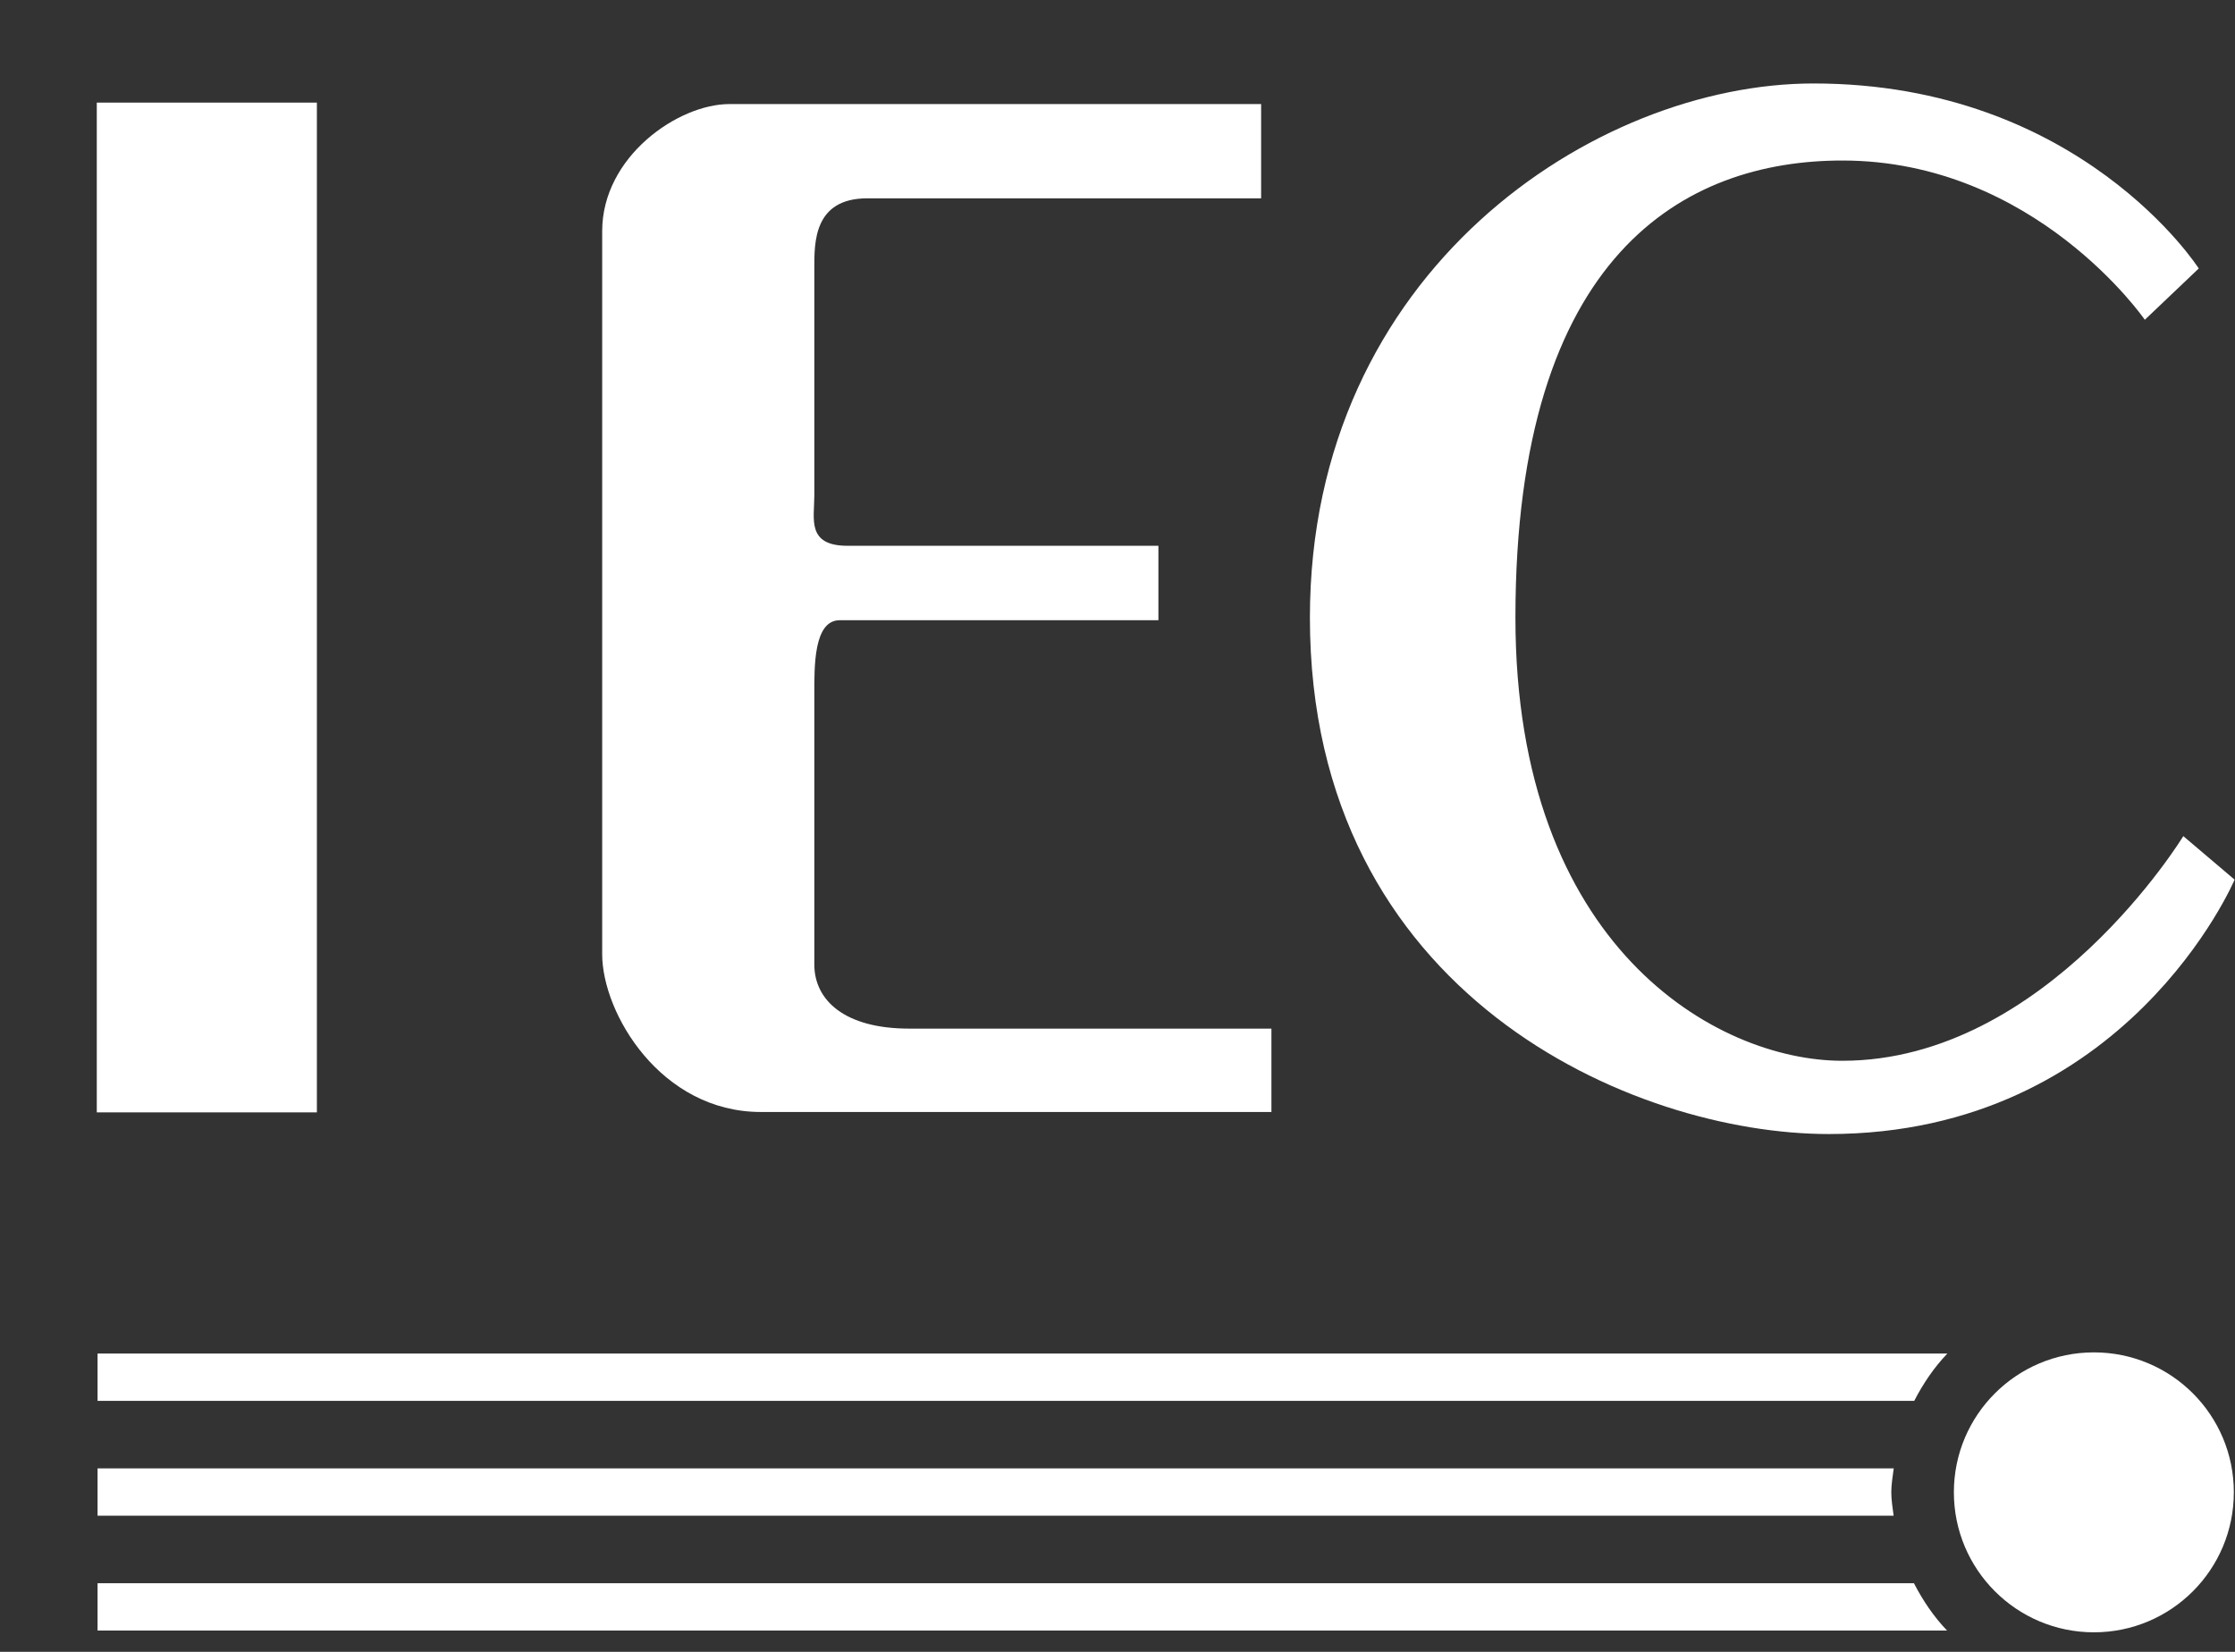 <svg width="23" height="17" viewBox="0 0 23 17" fill="none" xmlns="http://www.w3.org/2000/svg">
<rect x="0" y="0" width="23" height="17" fill="#333333" stroke="none"/>
<path d="M0.996 1.056H3.261V11.448H0.996V1.056Z" fill="white"/>
<path d="M12.978 1.071H8.934C8.934 1.071 8.035 1.071 7.506 1.071C6.978 1.071 6.197 1.612 6.197 2.379C6.197 3.145 6.197 9.212 6.197 9.82C6.197 10.427 6.799 11.444 7.83 11.444C8.86 11.444 13.084 11.444 13.084 11.444V10.586C13.084 10.586 10.017 10.586 9.356 10.586C8.695 10.586 8.38 10.297 8.38 9.925C8.38 9.555 8.38 7.441 8.38 7.15C8.38 6.86 8.372 6.383 8.642 6.383C9.039 6.383 11.921 6.383 11.921 6.383V5.617C11.921 5.617 9.144 5.617 8.722 5.617C8.299 5.617 8.38 5.34 8.38 5.102C8.38 4.864 8.38 3.027 8.38 2.763C8.38 2.498 8.372 2.041 8.926 2.041C9.482 2.041 12.978 2.041 12.978 2.041V1.071Z" fill="white"/>
<path d="M22.627 2.763C22.627 2.763 21.411 0.859 18.662 0.859C16.414 0.859 13.48 2.789 13.48 6.357C13.48 10.243 16.811 11.671 18.82 11.671C21.887 11.671 22.996 9.053 22.996 9.053L22.468 8.605C22.468 8.605 21.061 10.917 18.959 10.917C17.663 10.917 15.595 9.74 15.595 6.357C15.595 2.604 17.345 1.652 18.959 1.652C20.942 1.652 22.072 3.291 22.072 3.291L22.627 2.763Z" fill="white"/>
<path fill-rule="evenodd" clip-rule="evenodd" d="M1.004 14.417H19.699C19.791 14.239 19.902 14.074 20.04 13.93H1.004V14.417Z" fill="white"/>
<path fill-rule="evenodd" clip-rule="evenodd" d="M1.004 15.599H19.487C19.477 15.519 19.463 15.44 19.463 15.357C19.463 15.274 19.478 15.193 19.488 15.112H1.004V15.599Z" fill="white"/>
<path fill-rule="evenodd" clip-rule="evenodd" d="M1.004 16.781H20.037C19.899 16.637 19.788 16.472 19.696 16.294H1.004V16.781Z" fill="white"/>
<path d="M21.548 16.799C22.344 16.799 22.988 16.154 22.988 15.358C22.988 14.562 22.344 13.918 21.548 13.918C20.753 13.918 20.107 14.562 20.107 15.358C20.107 16.154 20.753 16.799 21.548 16.799Z" fill="white"/>
</svg>

